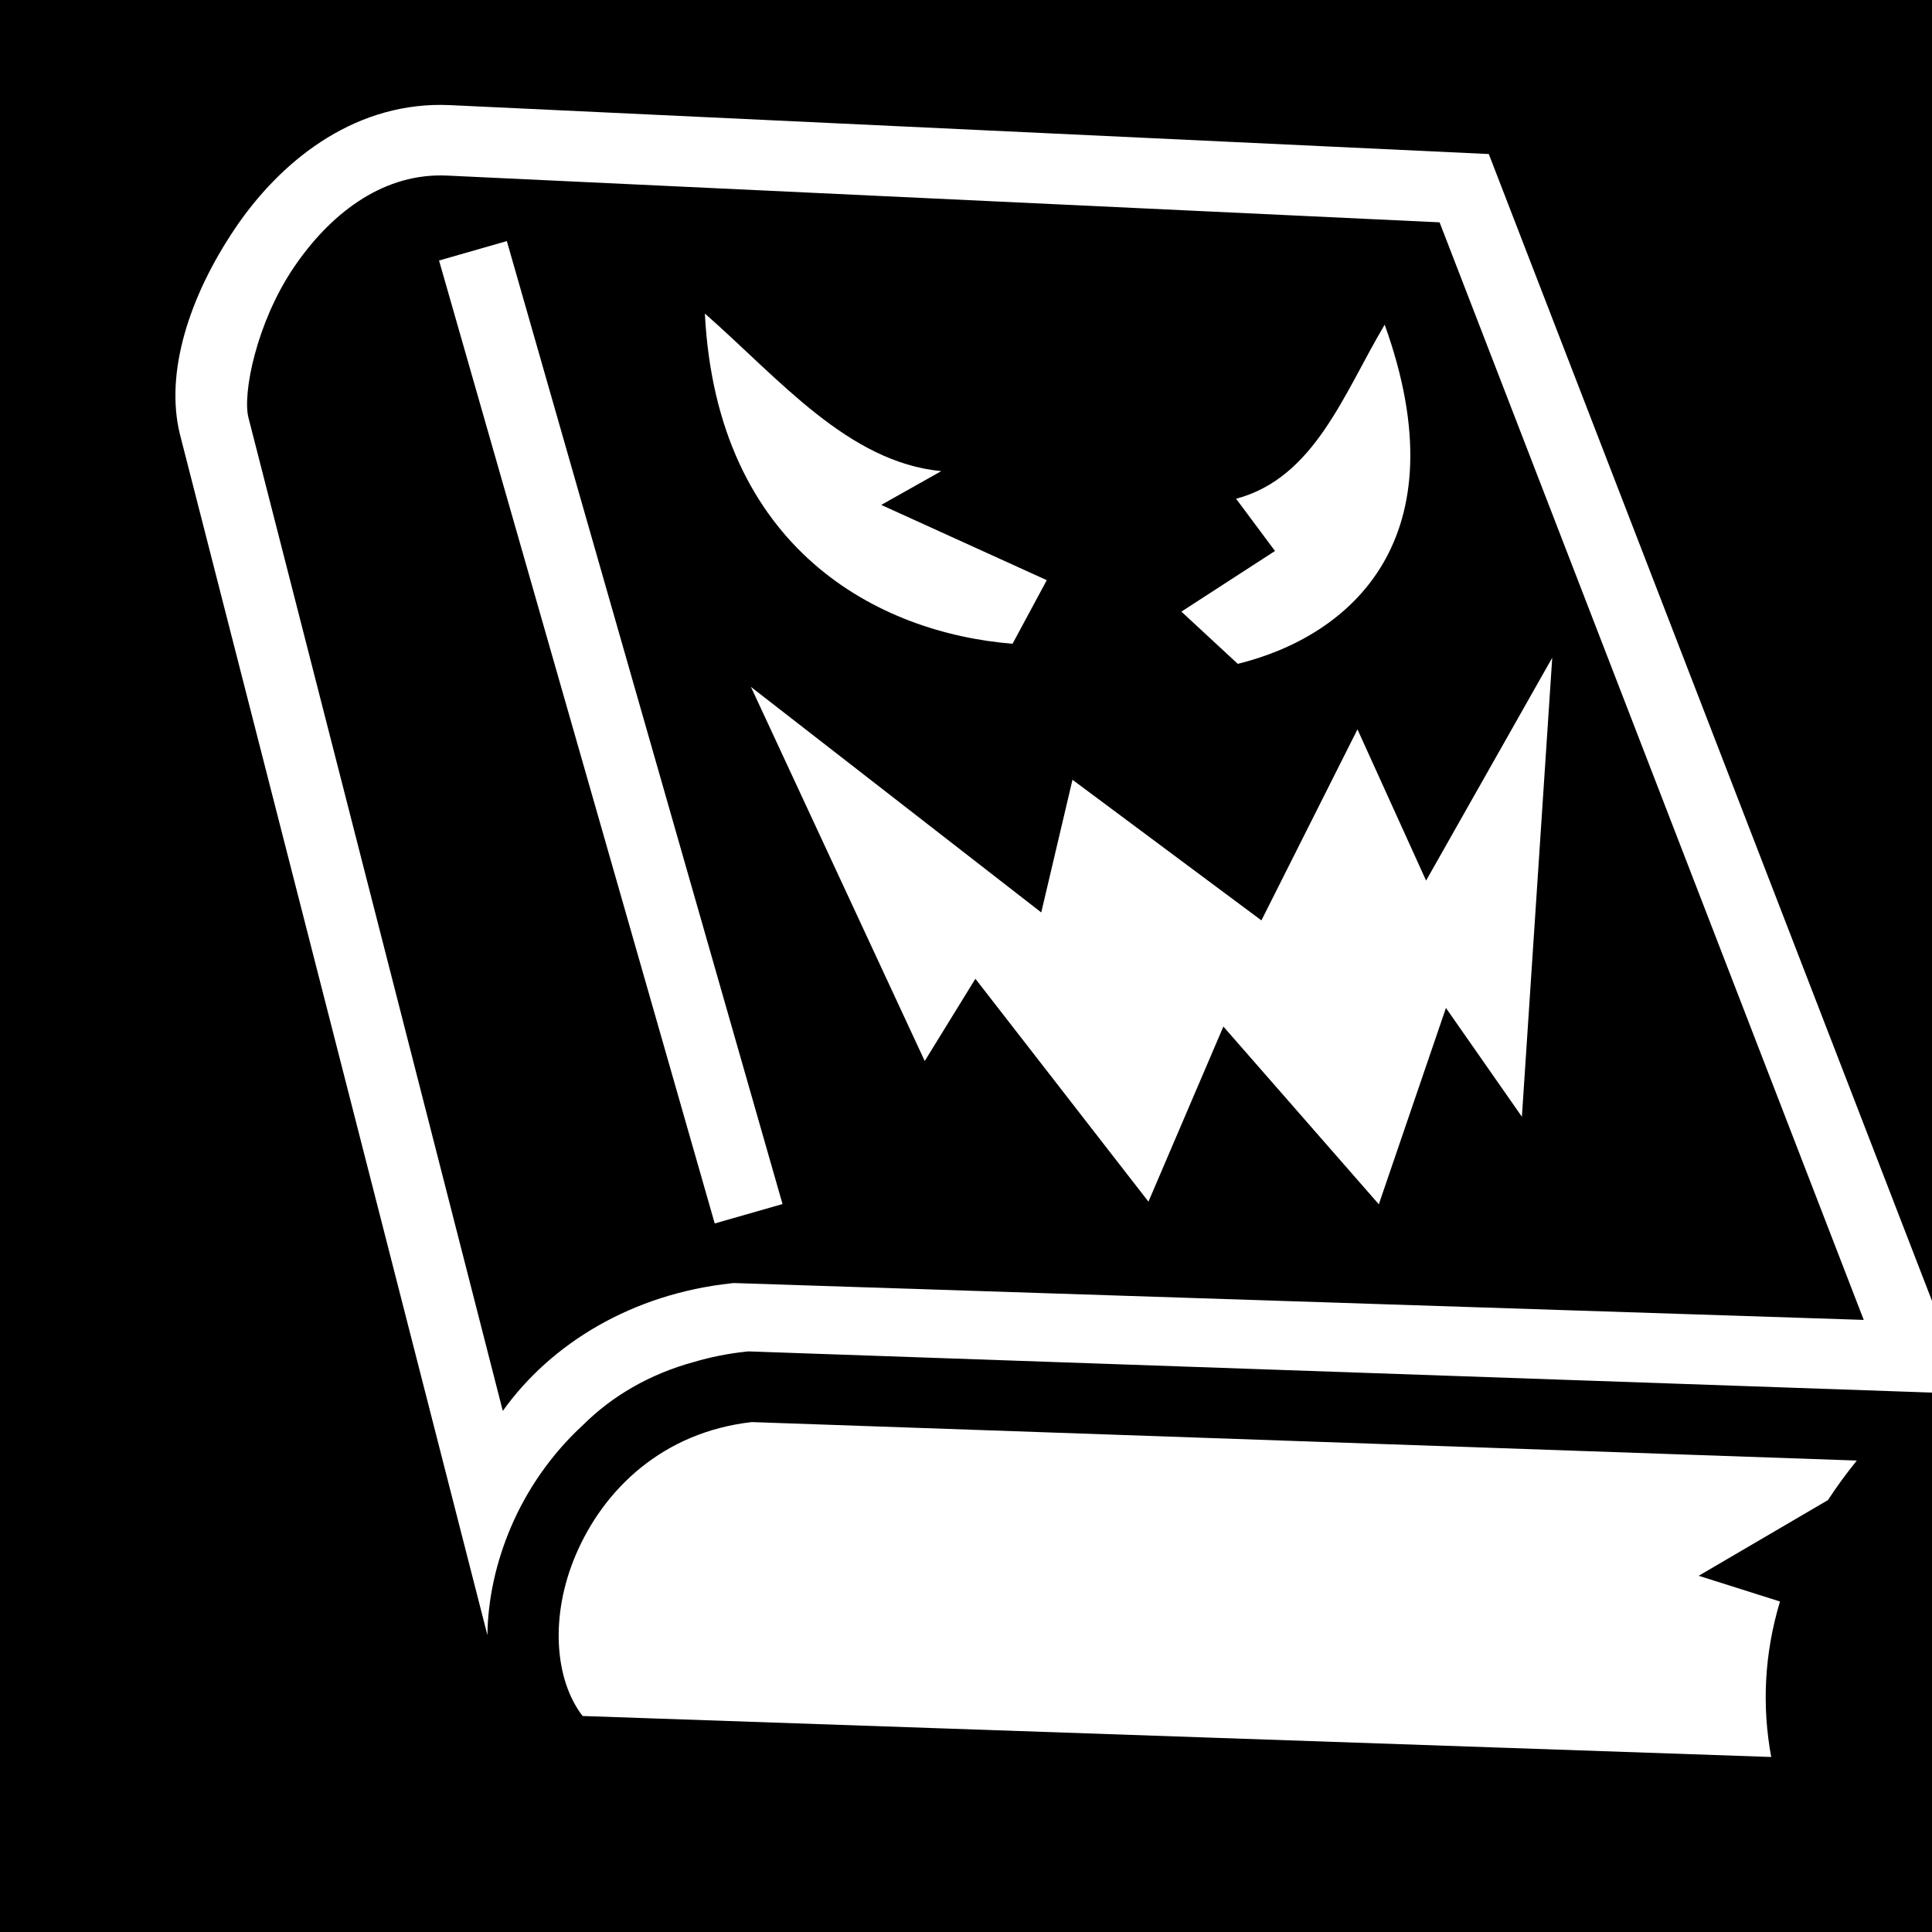 <svg xmlns="http://www.w3.org/2000/svg" viewBox="0 0 512 512" style="height: 512px; width: 512px;"><path d="M0 0h512v512H0z" fill="#000" fill-opacity="1"></path><g class="" transform="translate(23,0)" style=""><path d="M93.998 27.8c-24.004-.13-42.94 15.268-54.732 32.778C27.094 78.653 20.66 98.816 24.684 115.1l.01.04 81.476 318.186c.11-9.534 2.292-19.376 6.22-28.596 4.24-9.948 10.73-19.412 19.245-27.21 7.477-7.44 17.398-13.343 29.234-16.575.002 0 .004 0 .007-.002 4.364-1.292 8.962-2.224 13.787-2.74l.658-.07 323.2 11.25-126.975-328.56-275.21-12.96c-.786-.037-1.565-.058-2.34-.062zm-.107 18.69c.52.003 1.043.017 1.567.04L358.504 58.92l112.408 290.867-299.46-9.77-.653.07c-26.13 2.814-47.677 15.802-60.554 33.823l-67.42-263.29v-.003c-1.57-6.362 2.12-25.013 11.942-39.6 9.516-14.132 23.03-24.603 39.123-24.525zm17.426 17.403L93.35 69.037l73.06 255.193 17.967-5.142-73.06-255.195zm52.48 19.2c3.22 62.57 46.11 84.672 81.54 87.507l9.07-16.85-43.873-19.943 15.91-8.95c-24.727-2.388-42.9-24.437-62.648-41.765zm180.157 2.948c-10.863 18.29-18.594 40.613-39.375 46.132l10.31 13.844-24.808 16.07 14.943 13.84c29.995-7.382 59.367-33.122 38.93-89.885zm44.406 88.26l-33.432 59.067-18.184-40.082-25.455 50.627-50.07-37.266-8.277 35.157-76.937-59.768 46.058 99.145 13.426-21.8 45.862 59.07 19.857-46.41 41.196 47.108 17.785-52.03 20.13 28.827 8.04-121.644zM176.214 376.866c-23.563 2.688-39.208 17.766-46.63 35.19-6.863 16.106-5.658 33.007 1.804 42.7l315.006 10.862c-2.514-13.553-1.82-27.43 2.32-41.203l-21.546-6.818 34.252-20.055c2.305-3.522 4.85-7.02 7.658-10.48l-292.865-10.195z" fill="#fff" fill-opacity="1"></path></g></svg>